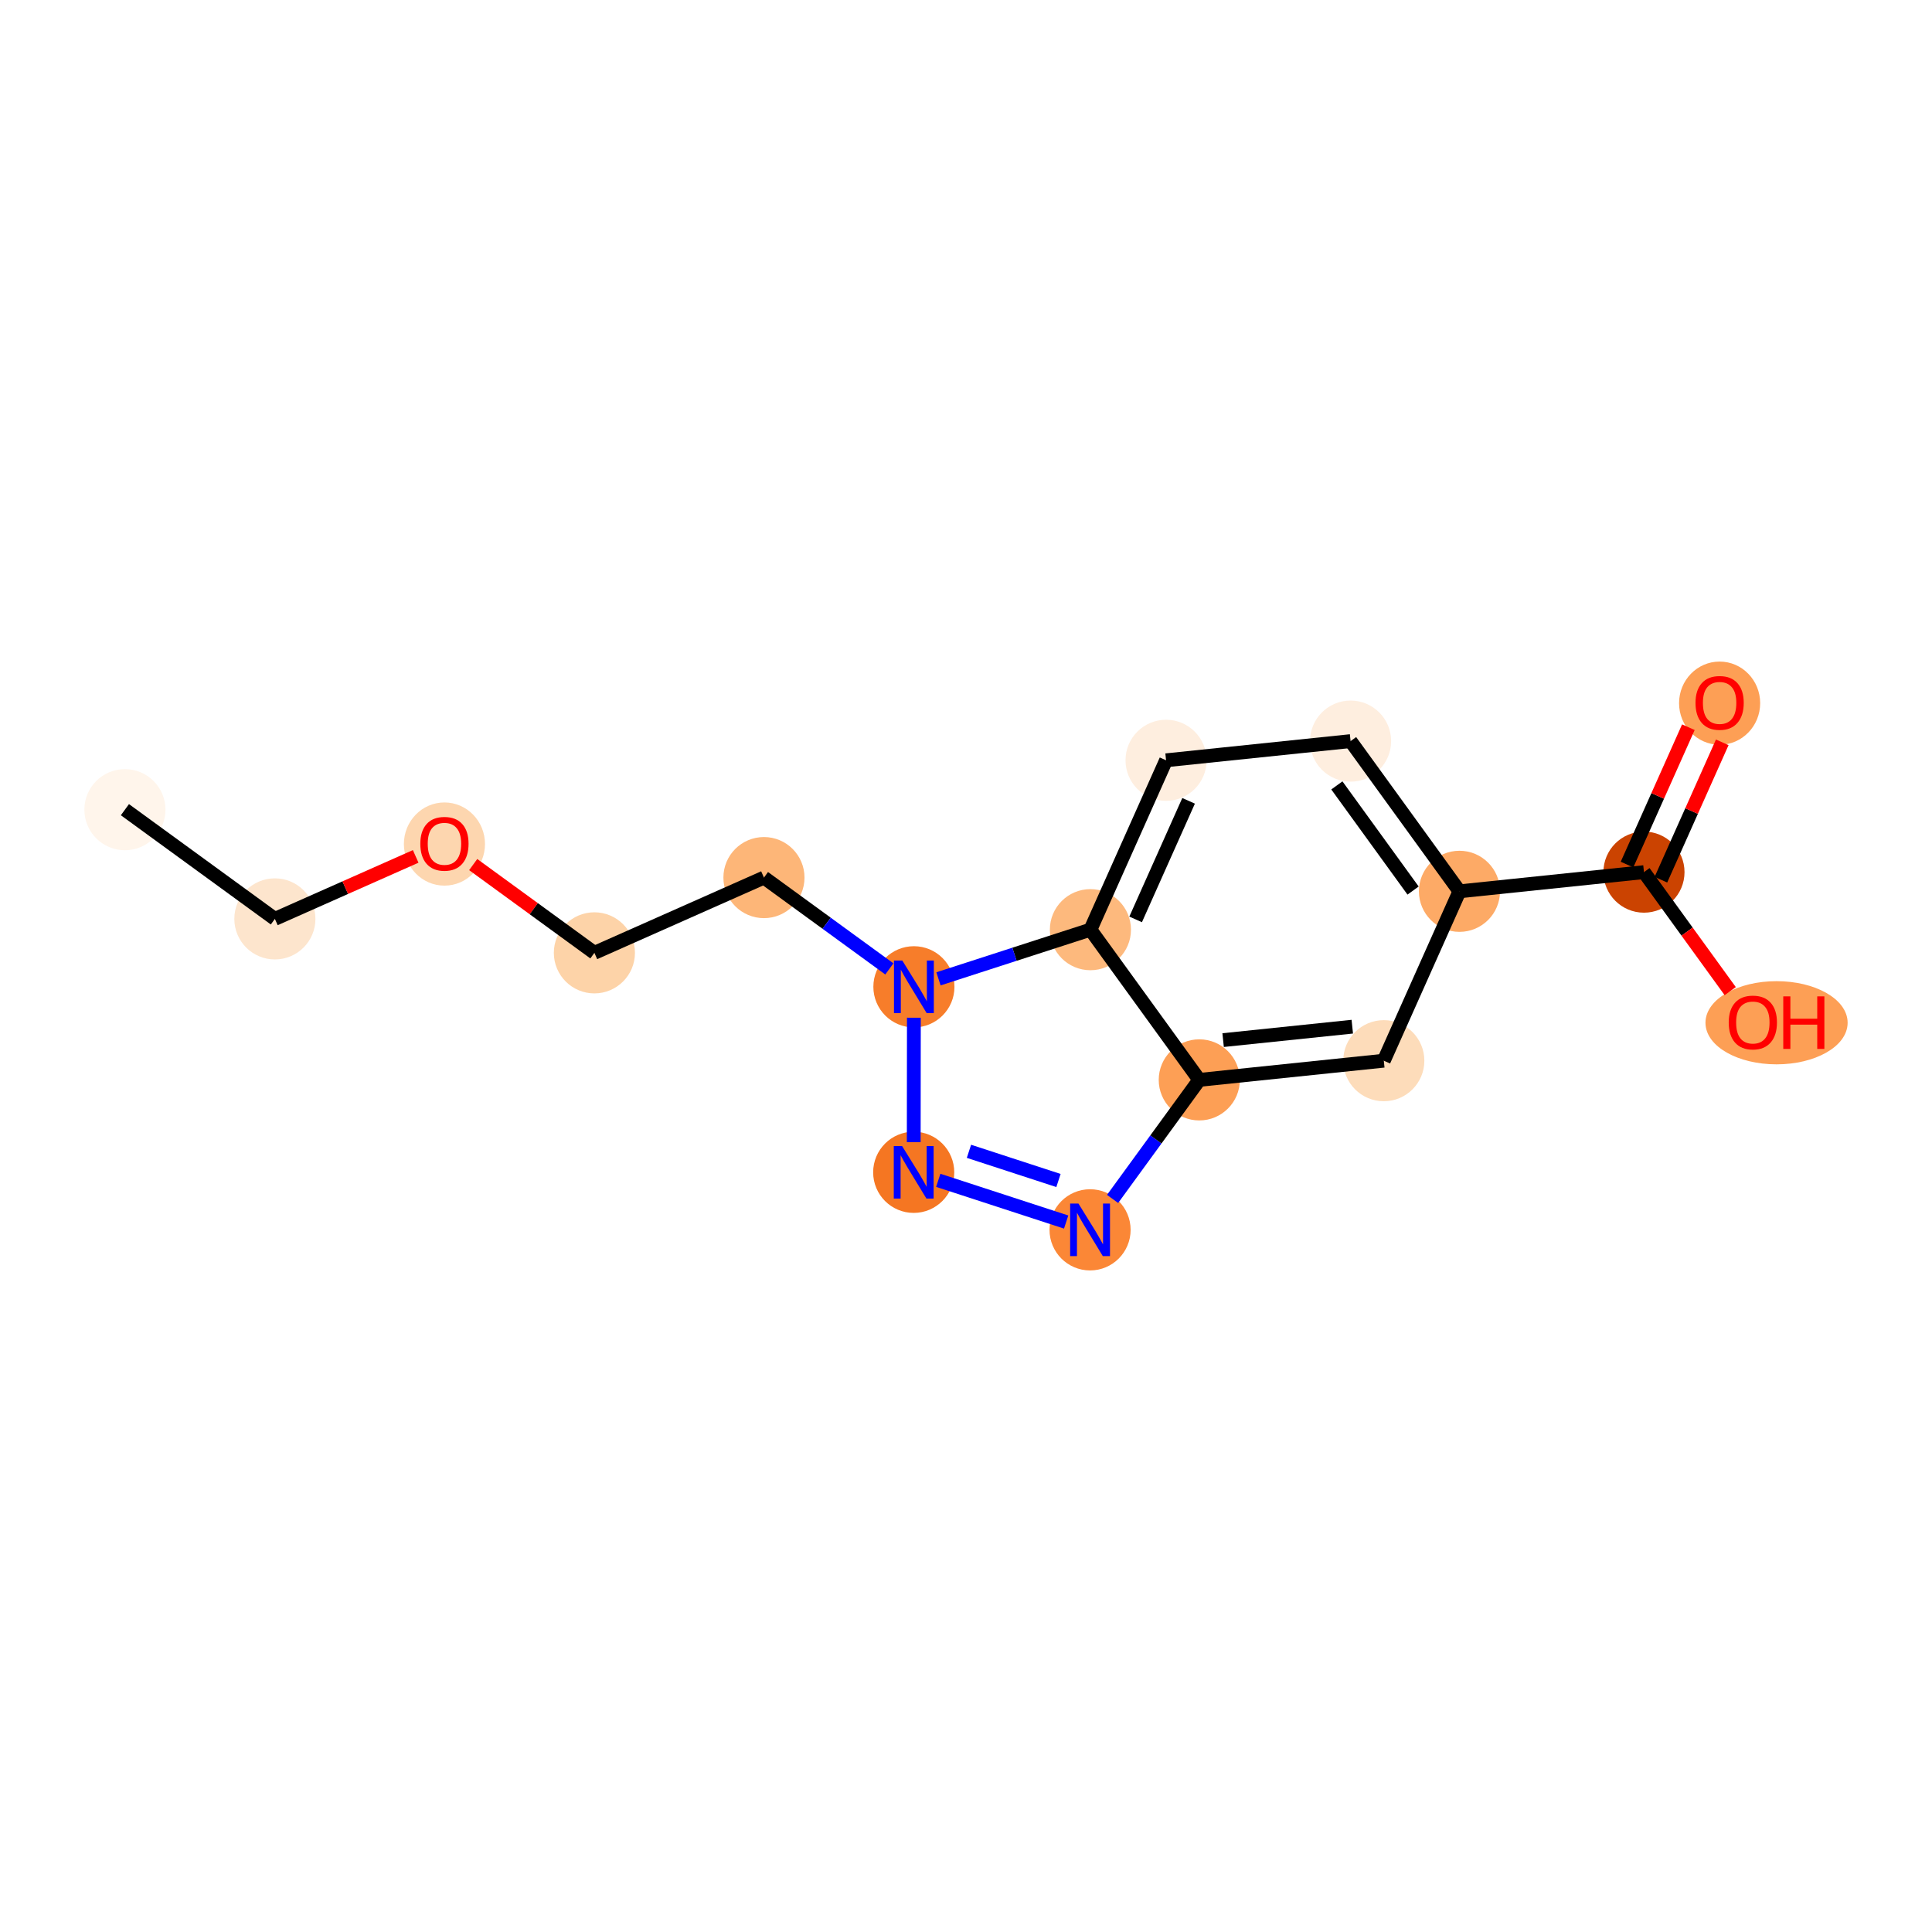 <?xml version='1.0' encoding='iso-8859-1'?>
<svg version='1.1' baseProfile='full'
              xmlns='http://www.w3.org/2000/svg'
                      xmlns:rdkit='http://www.rdkit.org/xml'
                      xmlns:xlink='http://www.w3.org/1999/xlink'
                  xml:space='preserve'
width='280px' height='280px' viewBox='0 0 280 280'>
<!-- END OF HEADER -->
<rect style='opacity:1.0;fill:#FFFFFF;stroke:none' width='280' height='280' x='0' y='0'> </rect>
<ellipse cx='18.104' cy='117.345' rx='5.377' ry='5.377'  style='fill:#FFF5EB;fill-rule:evenodd;stroke:#FFF5EB;stroke-width:1.0px;stroke-linecap:butt;stroke-linejoin:miter;stroke-opacity:1' />
<ellipse cx='39.837' cy='133.173' rx='5.377' ry='5.377'  style='fill:#FDE5CD;fill-rule:evenodd;stroke:#FDE5CD;stroke-width:1.0px;stroke-linecap:butt;stroke-linejoin:miter;stroke-opacity:1' />
<ellipse cx='64.411' cy='122.325' rx='5.377' ry='5.528'  style='fill:#FDD6AF;fill-rule:evenodd;stroke:#FDD6AF;stroke-width:1.0px;stroke-linecap:butt;stroke-linejoin:miter;stroke-opacity:1' />
<ellipse cx='86.144' cy='138.094' rx='5.377' ry='5.377'  style='fill:#FDD3A8;fill-rule:evenodd;stroke:#FDD3A8;stroke-width:1.0px;stroke-linecap:butt;stroke-linejoin:miter;stroke-opacity:1' />
<ellipse cx='110.718' cy='127.187' rx='5.377' ry='5.377'  style='fill:#FDB678;fill-rule:evenodd;stroke:#FDB678;stroke-width:1.0px;stroke-linecap:butt;stroke-linejoin:miter;stroke-opacity:1' />
<ellipse cx='132.451' cy='143.015' rx='5.377' ry='5.384'  style='fill:#F77D2A;fill-rule:evenodd;stroke:#F77D2A;stroke-width:1.0px;stroke-linecap:butt;stroke-linejoin:miter;stroke-opacity:1' />
<ellipse cx='132.421' cy='169.9' rx='5.377' ry='5.384'  style='fill:#F57622;fill-rule:evenodd;stroke:#F57622;stroke-width:1.0px;stroke-linecap:butt;stroke-linejoin:miter;stroke-opacity:1' />
<ellipse cx='157.981' cy='178.238' rx='5.377' ry='5.384'  style='fill:#FB8736;fill-rule:evenodd;stroke:#FB8736;stroke-width:1.0px;stroke-linecap:butt;stroke-linejoin:miter;stroke-opacity:1' />
<ellipse cx='173.809' cy='156.505' rx='5.377' ry='5.377'  style='fill:#FD9F55;fill-rule:evenodd;stroke:#FD9F55;stroke-width:1.0px;stroke-linecap:butt;stroke-linejoin:miter;stroke-opacity:1' />
<ellipse cx='200.551' cy='153.725' rx='5.377' ry='5.377'  style='fill:#FDDCBA;fill-rule:evenodd;stroke:#FDDCBA;stroke-width:1.0px;stroke-linecap:butt;stroke-linejoin:miter;stroke-opacity:1' />
<ellipse cx='211.515' cy='129.176' rx='5.377' ry='5.377'  style='fill:#FDAA66;fill-rule:evenodd;stroke:#FDAA66;stroke-width:1.0px;stroke-linecap:butt;stroke-linejoin:miter;stroke-opacity:1' />
<ellipse cx='238.256' cy='126.396' rx='5.377' ry='5.377'  style='fill:#CB4301;fill-rule:evenodd;stroke:#CB4301;stroke-width:1.0px;stroke-linecap:butt;stroke-linejoin:miter;stroke-opacity:1' />
<ellipse cx='249.22' cy='101.907' rx='5.377' ry='5.528'  style='fill:#FD9F55;fill-rule:evenodd;stroke:#FD9F55;stroke-width:1.0px;stroke-linecap:butt;stroke-linejoin:miter;stroke-opacity:1' />
<ellipse cx='257.471' cy='148.225' rx='9.802' ry='5.528'  style='fill:#FD9F55;fill-rule:evenodd;stroke:#FD9F55;stroke-width:1.0px;stroke-linecap:butt;stroke-linejoin:miter;stroke-opacity:1' />
<ellipse cx='195.736' cy='107.407' rx='5.377' ry='5.377'  style='fill:#FEEEDF;fill-rule:evenodd;stroke:#FEEEDF;stroke-width:1.0px;stroke-linecap:butt;stroke-linejoin:miter;stroke-opacity:1' />
<ellipse cx='168.995' cy='110.187' rx='5.377' ry='5.377'  style='fill:#FEEEDF;fill-rule:evenodd;stroke:#FEEEDF;stroke-width:1.0px;stroke-linecap:butt;stroke-linejoin:miter;stroke-opacity:1' />
<ellipse cx='158.031' cy='134.736' rx='5.377' ry='5.377'  style='fill:#FDB97D;fill-rule:evenodd;stroke:#FDB97D;stroke-width:1.0px;stroke-linecap:butt;stroke-linejoin:miter;stroke-opacity:1' />
<path class='bond-0 atom-0 atom-1' d='M 18.104,117.345 L 39.837,133.173' style='fill:none;fill-rule:evenodd;stroke:#000000;stroke-width:2.0px;stroke-linecap:butt;stroke-linejoin:miter;stroke-opacity:1' />
<path class='bond-1 atom-1 atom-2' d='M 39.837,133.173 L 50.041,128.644' style='fill:none;fill-rule:evenodd;stroke:#000000;stroke-width:2.0px;stroke-linecap:butt;stroke-linejoin:miter;stroke-opacity:1' />
<path class='bond-1 atom-1 atom-2' d='M 50.041,128.644 L 60.244,124.116' style='fill:none;fill-rule:evenodd;stroke:#FF0000;stroke-width:2.0px;stroke-linecap:butt;stroke-linejoin:miter;stroke-opacity:1' />
<path class='bond-2 atom-2 atom-3' d='M 68.579,125.301 L 77.362,131.697' style='fill:none;fill-rule:evenodd;stroke:#FF0000;stroke-width:2.0px;stroke-linecap:butt;stroke-linejoin:miter;stroke-opacity:1' />
<path class='bond-2 atom-2 atom-3' d='M 77.362,131.697 L 86.144,138.094' style='fill:none;fill-rule:evenodd;stroke:#000000;stroke-width:2.0px;stroke-linecap:butt;stroke-linejoin:miter;stroke-opacity:1' />
<path class='bond-3 atom-3 atom-4' d='M 86.144,138.094 L 110.718,127.187' style='fill:none;fill-rule:evenodd;stroke:#000000;stroke-width:2.0px;stroke-linecap:butt;stroke-linejoin:miter;stroke-opacity:1' />
<path class='bond-4 atom-4 atom-5' d='M 110.718,127.187 L 119.805,133.804' style='fill:none;fill-rule:evenodd;stroke:#000000;stroke-width:2.0px;stroke-linecap:butt;stroke-linejoin:miter;stroke-opacity:1' />
<path class='bond-4 atom-4 atom-5' d='M 119.805,133.804 L 128.892,140.422' style='fill:none;fill-rule:evenodd;stroke:#0000FF;stroke-width:2.0px;stroke-linecap:butt;stroke-linejoin:miter;stroke-opacity:1' />
<path class='bond-5 atom-5 atom-6' d='M 132.446,147.494 L 132.426,165.533' style='fill:none;fill-rule:evenodd;stroke:#0000FF;stroke-width:2.0px;stroke-linecap:butt;stroke-linejoin:miter;stroke-opacity:1' />
<path class='bond-16 atom-16 atom-5' d='M 158.031,134.736 L 147.021,138.299' style='fill:none;fill-rule:evenodd;stroke:#000000;stroke-width:2.0px;stroke-linecap:butt;stroke-linejoin:miter;stroke-opacity:1' />
<path class='bond-16 atom-16 atom-5' d='M 147.021,138.299 L 136.011,141.862' style='fill:none;fill-rule:evenodd;stroke:#0000FF;stroke-width:2.0px;stroke-linecap:butt;stroke-linejoin:miter;stroke-opacity:1' />
<path class='bond-6 atom-6 atom-7' d='M 135.98,171.062 L 154.515,177.107' style='fill:none;fill-rule:evenodd;stroke:#0000FF;stroke-width:2.0px;stroke-linecap:butt;stroke-linejoin:miter;stroke-opacity:1' />
<path class='bond-6 atom-6 atom-7' d='M 140.428,166.856 L 153.402,171.088' style='fill:none;fill-rule:evenodd;stroke:#0000FF;stroke-width:2.0px;stroke-linecap:butt;stroke-linejoin:miter;stroke-opacity:1' />
<path class='bond-7 atom-7 atom-8' d='M 161.243,173.759 L 167.526,165.132' style='fill:none;fill-rule:evenodd;stroke:#0000FF;stroke-width:2.0px;stroke-linecap:butt;stroke-linejoin:miter;stroke-opacity:1' />
<path class='bond-7 atom-7 atom-8' d='M 167.526,165.132 L 173.809,156.505' style='fill:none;fill-rule:evenodd;stroke:#000000;stroke-width:2.0px;stroke-linecap:butt;stroke-linejoin:miter;stroke-opacity:1' />
<path class='bond-8 atom-8 atom-9' d='M 173.809,156.505 L 200.551,153.725' style='fill:none;fill-rule:evenodd;stroke:#000000;stroke-width:2.0px;stroke-linecap:butt;stroke-linejoin:miter;stroke-opacity:1' />
<path class='bond-8 atom-8 atom-9' d='M 177.264,150.74 L 195.984,148.794' style='fill:none;fill-rule:evenodd;stroke:#000000;stroke-width:2.0px;stroke-linecap:butt;stroke-linejoin:miter;stroke-opacity:1' />
<path class='bond-17 atom-16 atom-8' d='M 158.031,134.736 L 173.809,156.505' style='fill:none;fill-rule:evenodd;stroke:#000000;stroke-width:2.0px;stroke-linecap:butt;stroke-linejoin:miter;stroke-opacity:1' />
<path class='bond-9 atom-9 atom-10' d='M 200.551,153.725 L 211.515,129.176' style='fill:none;fill-rule:evenodd;stroke:#000000;stroke-width:2.0px;stroke-linecap:butt;stroke-linejoin:miter;stroke-opacity:1' />
<path class='bond-10 atom-10 atom-11' d='M 211.515,129.176 L 238.256,126.396' style='fill:none;fill-rule:evenodd;stroke:#000000;stroke-width:2.0px;stroke-linecap:butt;stroke-linejoin:miter;stroke-opacity:1' />
<path class='bond-13 atom-10 atom-14' d='M 211.515,129.176 L 195.736,107.407' style='fill:none;fill-rule:evenodd;stroke:#000000;stroke-width:2.0px;stroke-linecap:butt;stroke-linejoin:miter;stroke-opacity:1' />
<path class='bond-13 atom-10 atom-14' d='M 204.794,129.066 L 193.749,113.828' style='fill:none;fill-rule:evenodd;stroke:#000000;stroke-width:2.0px;stroke-linecap:butt;stroke-linejoin:miter;stroke-opacity:1' />
<path class='bond-11 atom-11 atom-12' d='M 240.711,127.493 L 245.157,117.539' style='fill:none;fill-rule:evenodd;stroke:#000000;stroke-width:2.0px;stroke-linecap:butt;stroke-linejoin:miter;stroke-opacity:1' />
<path class='bond-11 atom-11 atom-12' d='M 245.157,117.539 L 249.602,107.584' style='fill:none;fill-rule:evenodd;stroke:#FF0000;stroke-width:2.0px;stroke-linecap:butt;stroke-linejoin:miter;stroke-opacity:1' />
<path class='bond-11 atom-11 atom-12' d='M 235.801,125.3 L 240.247,115.346' style='fill:none;fill-rule:evenodd;stroke:#000000;stroke-width:2.0px;stroke-linecap:butt;stroke-linejoin:miter;stroke-opacity:1' />
<path class='bond-11 atom-11 atom-12' d='M 240.247,115.346 L 244.693,105.392' style='fill:none;fill-rule:evenodd;stroke:#FF0000;stroke-width:2.0px;stroke-linecap:butt;stroke-linejoin:miter;stroke-opacity:1' />
<path class='bond-12 atom-11 atom-13' d='M 238.256,126.396 L 244.507,135.02' style='fill:none;fill-rule:evenodd;stroke:#000000;stroke-width:2.0px;stroke-linecap:butt;stroke-linejoin:miter;stroke-opacity:1' />
<path class='bond-12 atom-11 atom-13' d='M 244.507,135.02 L 250.757,143.643' style='fill:none;fill-rule:evenodd;stroke:#FF0000;stroke-width:2.0px;stroke-linecap:butt;stroke-linejoin:miter;stroke-opacity:1' />
<path class='bond-14 atom-14 atom-15' d='M 195.736,107.407 L 168.995,110.187' style='fill:none;fill-rule:evenodd;stroke:#000000;stroke-width:2.0px;stroke-linecap:butt;stroke-linejoin:miter;stroke-opacity:1' />
<path class='bond-15 atom-15 atom-16' d='M 168.995,110.187 L 158.031,134.736' style='fill:none;fill-rule:evenodd;stroke:#000000;stroke-width:2.0px;stroke-linecap:butt;stroke-linejoin:miter;stroke-opacity:1' />
<path class='bond-15 atom-15 atom-16' d='M 172.26,116.062 L 164.585,133.246' style='fill:none;fill-rule:evenodd;stroke:#000000;stroke-width:2.0px;stroke-linecap:butt;stroke-linejoin:miter;stroke-opacity:1' />
<path  class='atom-2' d='M 60.916 122.287
Q 60.916 120.459, 61.82 119.437
Q 62.723 118.416, 64.411 118.416
Q 66.1 118.416, 67.003 119.437
Q 67.907 120.459, 67.907 122.287
Q 67.907 124.137, 66.993 125.191
Q 66.078 126.234, 64.411 126.234
Q 62.734 126.234, 61.82 125.191
Q 60.916 124.148, 60.916 122.287
M 64.411 125.374
Q 65.573 125.374, 66.197 124.6
Q 66.831 123.814, 66.831 122.287
Q 66.831 120.793, 66.197 120.04
Q 65.573 119.276, 64.411 119.276
Q 63.25 119.276, 62.615 120.029
Q 61.992 120.782, 61.992 122.287
Q 61.992 123.825, 62.615 124.6
Q 63.25 125.374, 64.411 125.374
' fill='#FF0000'/>
<path  class='atom-5' d='M 130.768 139.207
L 133.263 143.24
Q 133.511 143.638, 133.909 144.359
Q 134.307 145.079, 134.328 145.122
L 134.328 139.207
L 135.339 139.207
L 135.339 146.822
L 134.296 146.822
L 131.618 142.412
Q 131.306 141.896, 130.973 141.305
Q 130.65 140.713, 130.553 140.53
L 130.553 146.822
L 129.564 146.822
L 129.564 139.207
L 130.768 139.207
' fill='#0000FF'/>
<path  class='atom-6' d='M 130.738 166.093
L 133.233 170.126
Q 133.48 170.524, 133.878 171.245
Q 134.276 171.965, 134.297 172.008
L 134.297 166.093
L 135.308 166.093
L 135.308 173.707
L 134.265 173.707
L 131.587 169.298
Q 131.275 168.782, 130.942 168.19
Q 130.619 167.599, 130.523 167.416
L 130.523 173.707
L 129.533 173.707
L 129.533 166.093
L 130.738 166.093
' fill='#0000FF'/>
<path  class='atom-7' d='M 156.298 174.431
L 158.793 178.464
Q 159.04 178.862, 159.438 179.582
Q 159.836 180.303, 159.858 180.346
L 159.858 174.431
L 160.869 174.431
L 160.869 182.045
L 159.826 182.045
L 157.148 177.636
Q 156.836 177.119, 156.502 176.528
Q 156.18 175.936, 156.083 175.754
L 156.083 182.045
L 155.094 182.045
L 155.094 174.431
L 156.298 174.431
' fill='#0000FF'/>
<path  class='atom-12' d='M 245.725 101.869
Q 245.725 100.041, 246.628 99.019
Q 247.531 97.997, 249.22 97.997
Q 250.908 97.997, 251.812 99.019
Q 252.715 100.041, 252.715 101.869
Q 252.715 103.719, 251.801 104.773
Q 250.887 105.816, 249.22 105.816
Q 247.542 105.816, 246.628 104.773
Q 245.725 103.729, 245.725 101.869
M 249.22 104.955
Q 250.381 104.955, 251.005 104.181
Q 251.64 103.396, 251.64 101.869
Q 251.64 100.374, 251.005 99.621
Q 250.381 98.858, 249.22 98.858
Q 248.058 98.858, 247.424 99.611
Q 246.8 100.363, 246.8 101.869
Q 246.8 103.407, 247.424 104.181
Q 248.058 104.955, 249.22 104.955
' fill='#FF0000'/>
<path  class='atom-13' d='M 250.539 148.187
Q 250.539 146.359, 251.443 145.337
Q 252.346 144.316, 254.035 144.316
Q 255.723 144.316, 256.626 145.337
Q 257.53 146.359, 257.53 148.187
Q 257.53 150.037, 256.616 151.091
Q 255.701 152.134, 254.035 152.134
Q 252.357 152.134, 251.443 151.091
Q 250.539 150.048, 250.539 148.187
M 254.035 151.274
Q 255.196 151.274, 255.82 150.499
Q 256.454 149.714, 256.454 148.187
Q 256.454 146.692, 255.82 145.939
Q 255.196 145.176, 254.035 145.176
Q 252.873 145.176, 252.239 145.929
Q 251.615 146.682, 251.615 148.187
Q 251.615 149.725, 252.239 150.499
Q 252.873 151.274, 254.035 151.274
' fill='#FF0000'/>
<path  class='atom-13' d='M 258.444 144.402
L 259.476 144.402
L 259.476 147.639
L 263.369 147.639
L 263.369 144.402
L 264.402 144.402
L 264.402 152.016
L 263.369 152.016
L 263.369 148.499
L 259.476 148.499
L 259.476 152.016
L 258.444 152.016
L 258.444 144.402
' fill='#FF0000'/>
</svg>
